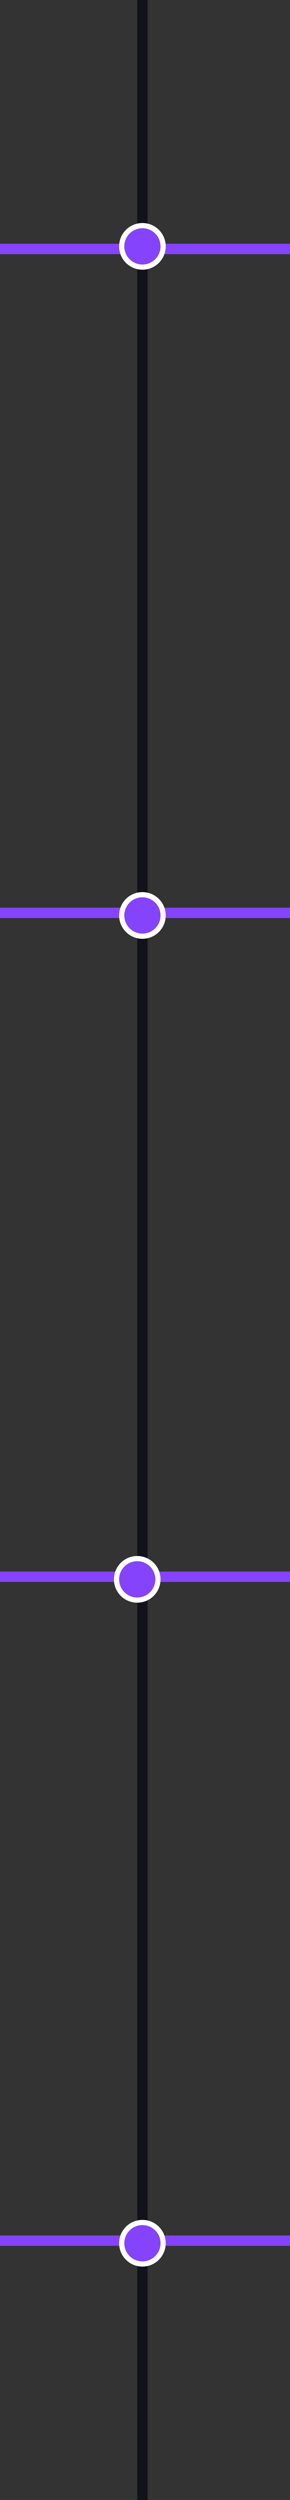 <svg width="56" height="482" viewBox="0 0 56 482" fill="none" xmlns="http://www.w3.org/2000/svg">
<rect x="0" y="0" width="56" height="482" fill="#333333" stroke="none"/>
<line x1="27.5" y1="-4.37114e-08" x2="27.5" y2="482" stroke="#12121A" stroke-width="2"/>
<line x1="28" y1="432" x2="56" y2="432" stroke="#8544FB" stroke-width="2"/>
<line y1="432" x2="28" y2="432" stroke="#8544FB" stroke-width="2"/>
<circle cx="27.5" cy="432.5" r="4" fill="#8544FB" stroke="white"/>
<line y1="304" x2="28" y2="304" stroke="#8544FB" stroke-width="2"/>
<line x1="28" y1="304" x2="56" y2="304" stroke="#8544FB" stroke-width="2"/>
<circle cx="26.5" cy="304.5" r="4" fill="#8544FB" stroke="white"/>
<line y1="176" x2="28" y2="176" stroke="#8544FB" stroke-width="2"/>
<line x1="28" y1="176" x2="56" y2="176" stroke="#8544FB" stroke-width="2"/>
<circle cx="27.5" cy="176.5" r="4" fill="#8544FB" stroke="white"/>
<line x1="28" y1="48" x2="56" y2="48" stroke="#8544FB" stroke-width="2"/>
<line y1="48" x2="28" y2="48" stroke="#8544FB" stroke-width="2"/>
<circle cx="27.5" cy="47.5" r="4" fill="#8544FB" stroke="white"/>
</svg>
